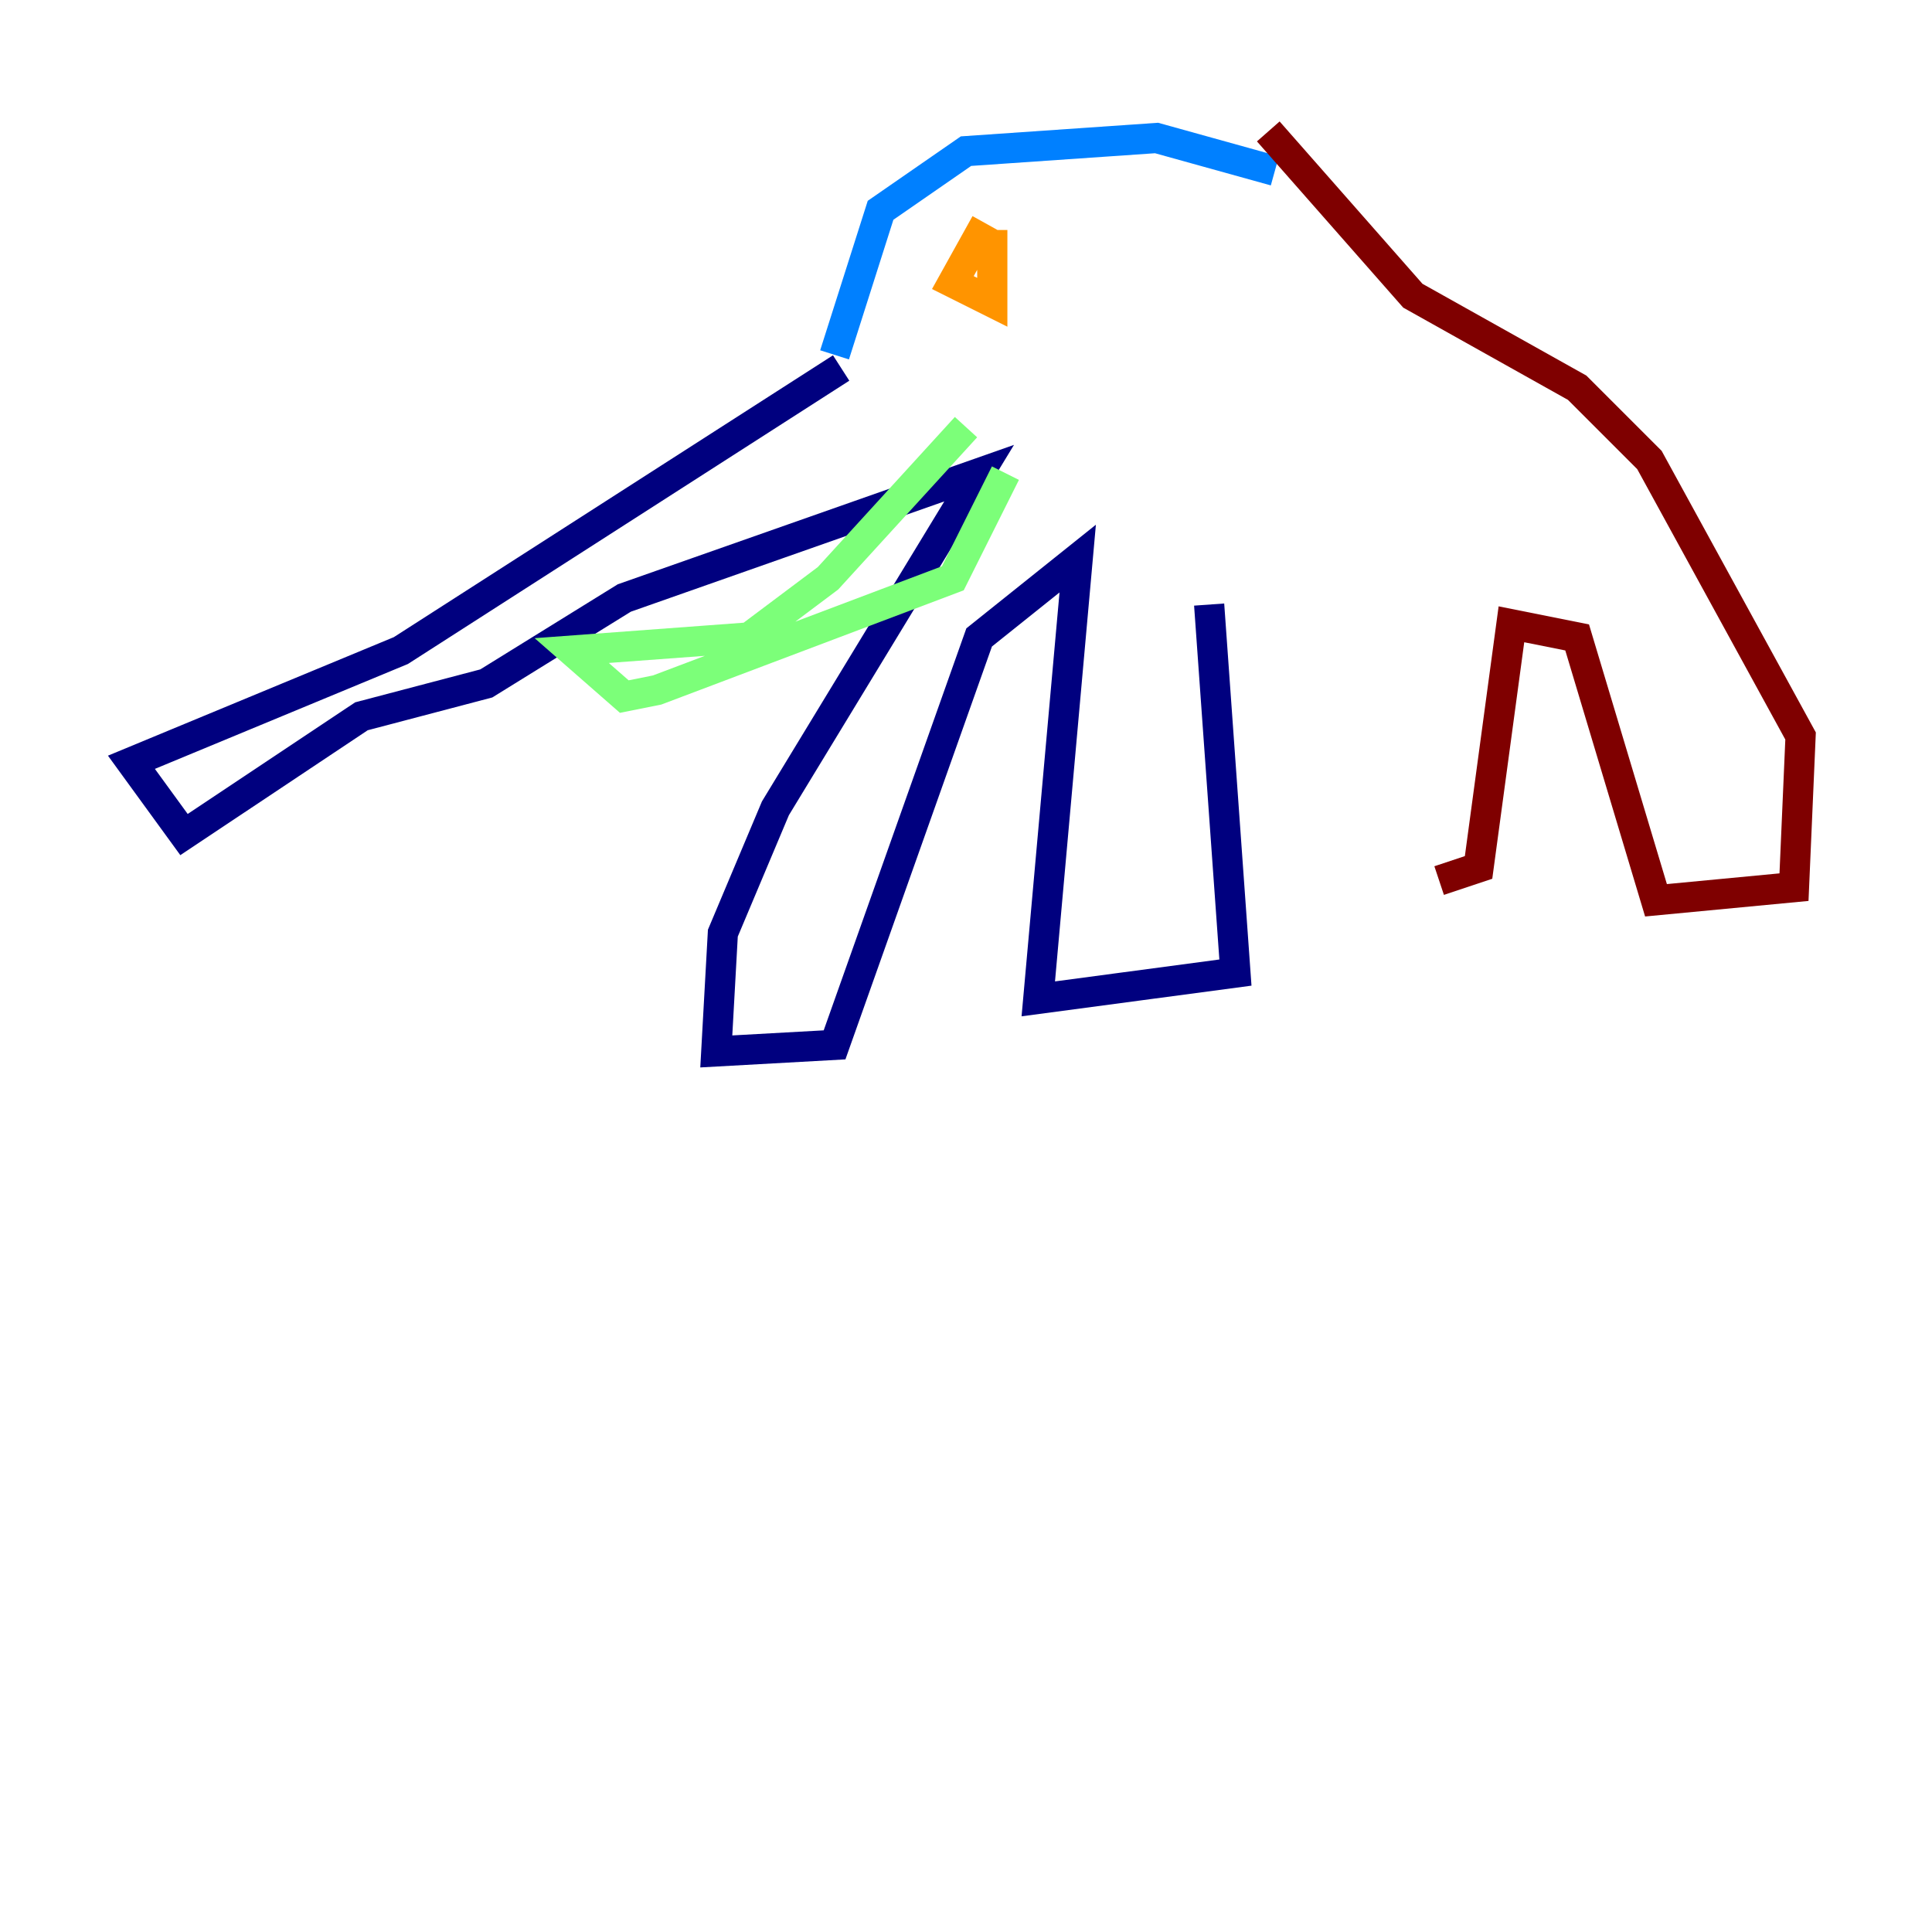 <?xml version="1.0" encoding="utf-8" ?>
<svg baseProfile="tiny" height="128" version="1.2" viewBox="0,0,128,128" width="128" xmlns="http://www.w3.org/2000/svg" xmlns:ev="http://www.w3.org/2001/xml-events" xmlns:xlink="http://www.w3.org/1999/xlink"><defs /><polyline fill="none" points="55.728,24.381 26.558,43.102 8.707,50.503 12.191,55.292 23.946,47.456 32.218,45.279 41.361,39.619 64.871,31.347 51.374,53.551 47.891,61.823 47.456,69.66 55.292,69.225 64.871,42.231 71.401,37.007 68.789,66.177 81.85,64.435 80.109,40.054" stroke="#00007f" stroke-width="2" /><polyline fill="none" points="55.292,23.51 58.34,13.932 64.0,10.014 76.626,9.143 84.463,11.32" stroke="#0080ff" stroke-width="2" /><polyline fill="none" points="64.0,28.299 54.857,38.313 49.633,42.231 37.878,43.102 41.361,46.15 43.537,45.714 63.129,38.313 66.612,31.347" stroke="#7cff79" stroke-width="2" /><polyline fill="none" points="65.306,14.803 63.129,18.721 65.742,20.027 65.742,15.238" stroke="#ff9400" stroke-width="2" /><polyline fill="none" points="84.027,8.707 93.605,19.592 104.49,25.687 109.279,30.476 119.293,48.762 118.857,58.776 109.714,59.646 104.49,42.231 100.136,41.361 97.959,57.469 95.347,58.34" stroke="#7f0000" stroke-width="2" /></svg>